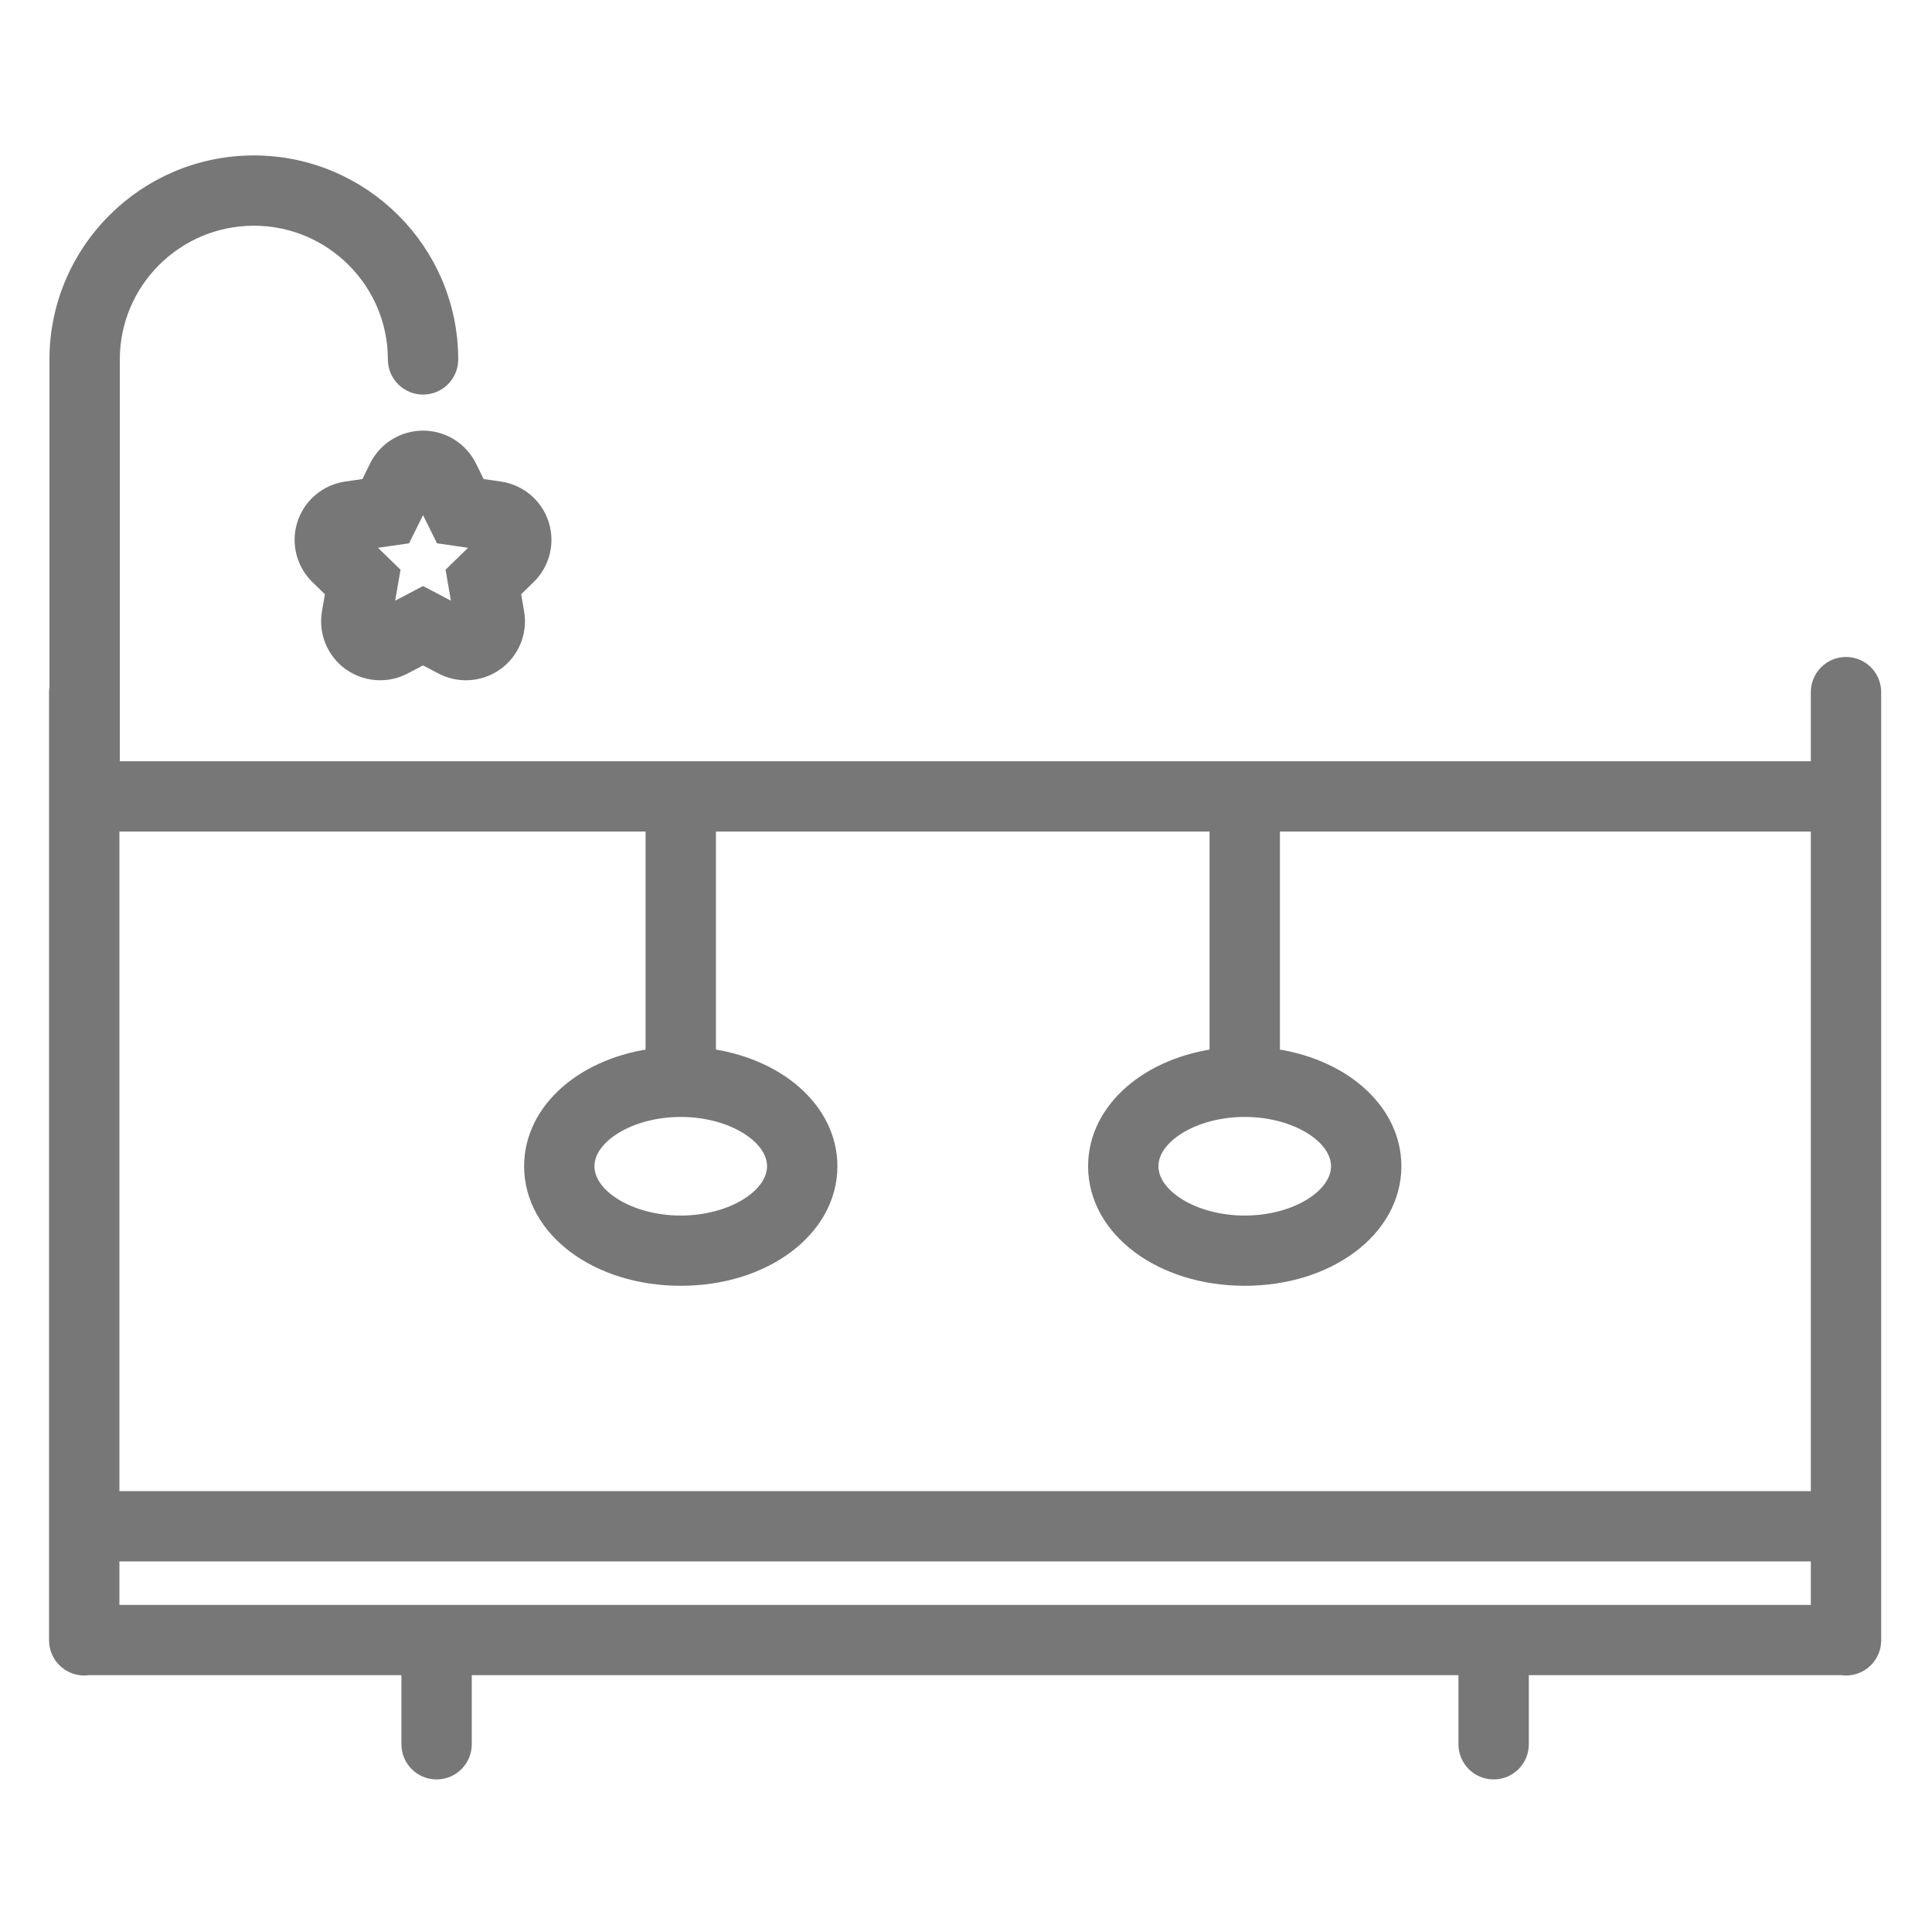 <svg xmlns="http://www.w3.org/2000/svg" xmlns:xlink="http://www.w3.org/1999/xlink" width="256" height="256" viewBox="0 0 256 256">
  <rect x="0" y="0" width="256" height="256" fill="#333333" stroke="none"/>
  <defs>
    <rect id="ic_playpen-a" width="256" height="256"/>
  </defs>
  <g fill="none" fill-rule="evenodd">
    <mask id="ic_playpen-b" fill="#fff">
      <use xlink:href="#ic_playpen-a"/>
    </mask>
    <use fill="#FFF" opacity=".01" xlink:href="#ic_playpen-a"/>
    <g fill="#777" stroke="#777" stroke-width="3" mask="url(#ic_playpen-b)">
      <g transform="translate(8 22)">
        <path d="M42.384,40.078 L41.014,42.85 L37.949,43.292 C35.569,43.639 33.59,45.304 32.846,47.589 C32.103,49.873 32.723,52.38 34.446,54.058 L36.663,56.215 L36.139,59.26 C35.732,61.63 36.709,64.023 38.654,65.435 C39.757,66.233 41.062,66.64 42.373,66.64 C43.377,66.64 44.388,66.401 45.314,65.914 L48.054,64.477 L50.794,65.914 C51.72,66.401 52.73,66.64 53.735,66.64 C55.048,66.64 56.351,66.233 57.454,65.435 C59.402,64.023 60.376,61.63 59.969,59.26 L59.445,56.215 L61.661,54.058 C63.385,52.38 64.005,49.873 63.262,47.589 C62.518,45.304 60.539,43.639 58.159,43.292 L55.094,42.85 L53.724,40.078 C52.66,37.924 50.463,36.56 48.054,36.56 C45.648,36.56 43.451,37.924 42.384,40.078 Z M57.249,49.539 L52.651,54.013 L53.738,60.328 L48.054,57.347 L42.373,60.328 L43.459,54.013 L38.861,49.539 L45.213,48.618 L48.057,42.872 L50.897,48.618 L57.249,49.539 Z"/>
        <path d="M236.606,66.552 C234.858,66.552 233.443,67.967 233.443,69.71 L233.443,80.369 L6.324,80.369 L6.324,80.131 C6.358,79.946 6.377,79.756 6.377,79.559 L6.377,25.629 C6.377,15.031 15.017,6.408 25.635,6.408 C36.254,6.408 44.894,15.031 44.894,25.629 C44.894,27.372 46.308,28.783 48.054,28.783 C49.8,28.783 51.217,27.372 51.217,25.629 C51.217,11.549 39.74,0.096 25.635,0.096 C11.531,0.096 0.053,11.549 0.053,25.629 L0.053,69.138 C0.019,69.323 0,69.513 0,69.71 L0,195.358 C0,197.1 1.415,198.512 3.16,198.512 C3.34,198.512 3.514,198.495 3.683,198.467 L46.69,198.467 L46.69,209.127 C46.69,210.869 48.104,212.284 49.85,212.284 C51.596,212.284 53.011,210.869 53.011,209.127 L53.011,198.467 L186.753,198.467 L186.753,209.127 C186.753,210.869 188.171,212.284 189.917,212.284 C191.662,212.284 193.077,210.869 193.077,209.127 L193.077,198.467 L235.975,198.467 C236.003,198.467 236.031,198.464 236.057,198.461 C236.236,198.492 236.419,198.512 236.606,198.512 C238.352,198.512 239.767,197.1 239.767,195.358 L239.767,69.71 C239.767,67.967 238.352,66.552 236.606,66.552 Z M6.324,192.155 L233.443,192.155 L233.443,183.395 L6.324,183.395 L6.324,192.155 Z M156.933,124.5 C163.944,124.5 169.867,128.179 169.867,132.532 C169.867,136.889 163.944,140.567 156.933,140.567 C149.925,140.567 143.999,136.889 143.999,132.532 C143.999,128.179 149.925,124.5 156.933,124.5 Z M82.202,124.5 C89.214,124.5 95.136,128.179 95.136,132.532 C95.136,136.889 89.214,140.567 82.202,140.567 C75.194,140.567 69.268,136.889 69.268,132.532 C69.268,128.179 75.194,124.5 82.202,124.5 Z M79.042,86.681 L79.042,118.376 C69.799,119.469 62.948,125.293 62.948,132.532 C62.948,140.575 71.404,146.875 82.202,146.875 C93.004,146.875 101.46,140.575 101.46,132.532 C101.46,125.293 94.609,119.469 85.366,118.376 L85.366,86.681 L153.772,86.681 L153.772,118.376 C144.53,119.469 137.678,125.293 137.678,132.532 C137.678,140.575 146.135,146.875 156.933,146.875 C167.734,146.875 176.191,140.575 176.191,132.532 C176.191,125.293 169.339,119.469 160.097,118.376 L160.097,86.681 L233.443,86.681 L233.443,177.084 L6.324,177.084 L6.324,86.681 L79.042,86.681 Z"/>
      </g>
    </g>
  </g>
</svg>
